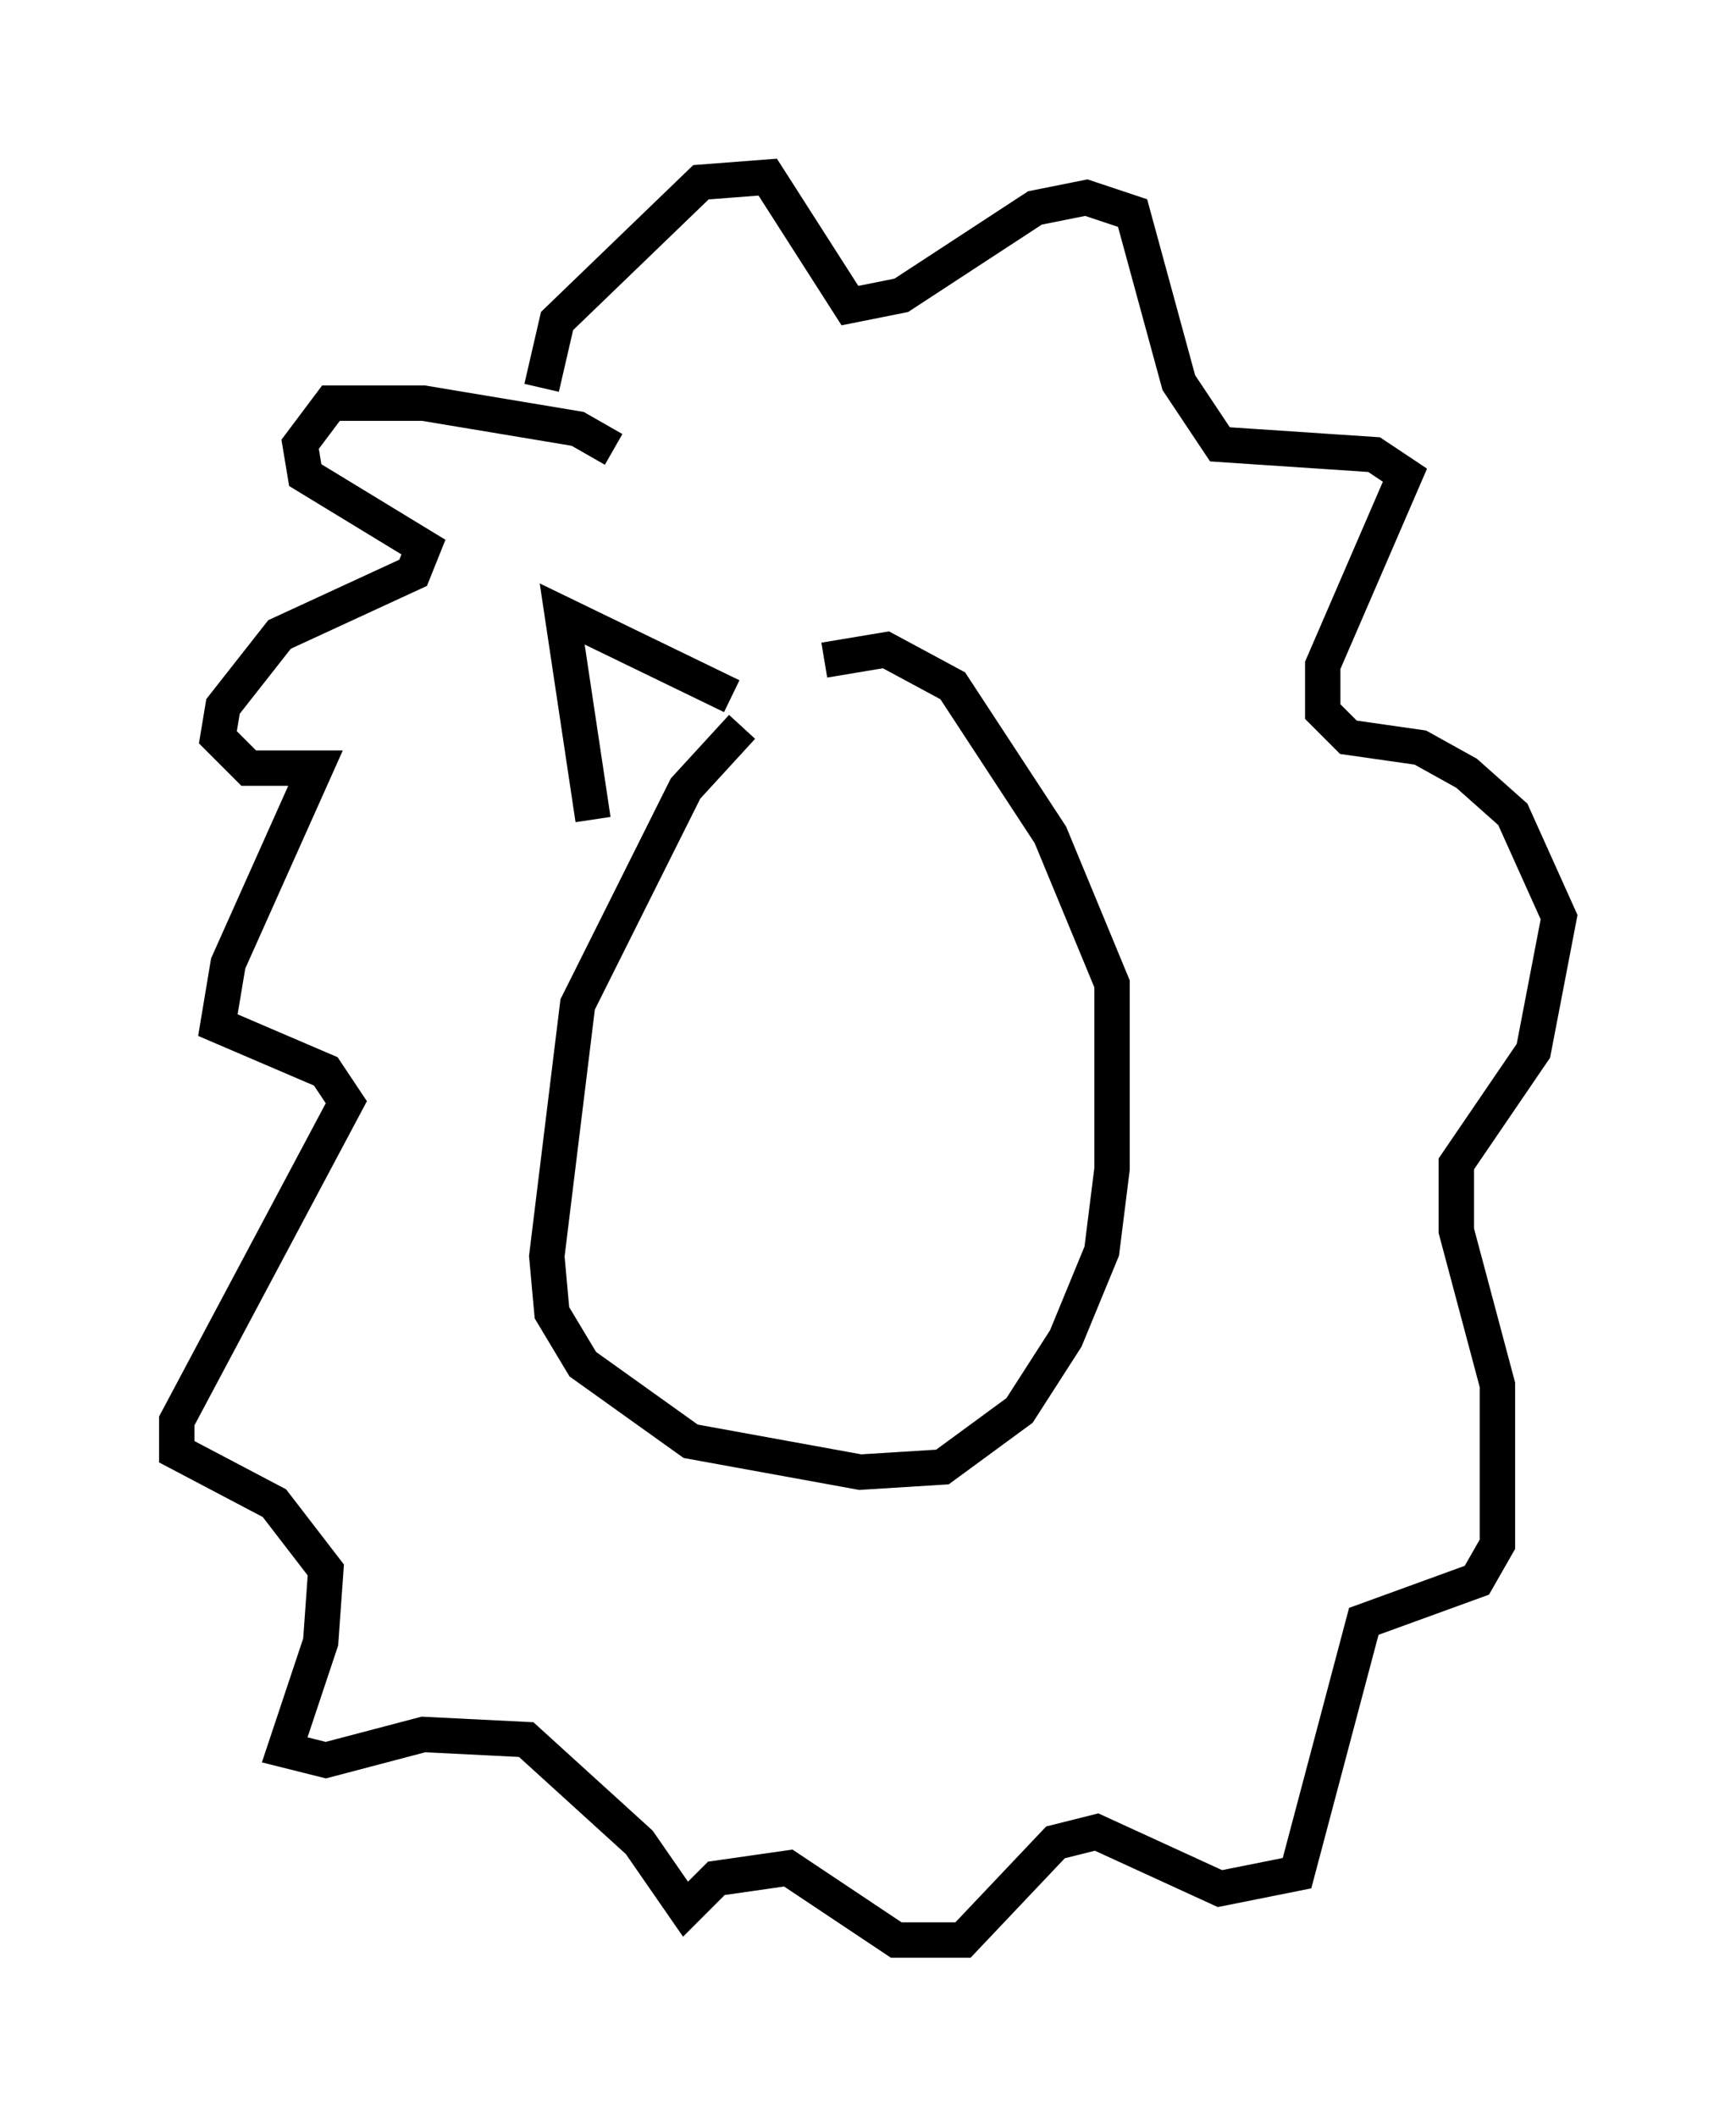 <?xml version="1.0" encoding="utf-8" ?>
<svg baseProfile="full" height="59.821" version="1.1" width="49.073" xmlns="http://www.w3.org/2000/svg" xmlns:ev="http://www.w3.org/2001/xml-events" xmlns:xlink="http://www.w3.org/1999/xlink"><defs /><rect fill="white" height="59.821" width="49.073" x="0" y="0" /><path d="M23.156, 19.961 m-2.179, 0.581 l-1.598, 1.743 -3.05, 6.101 l-0.872, 7.117 0.145, 1.598 l0.872, 1.453 3.05, 2.179 l4.793, 0.872 2.324, -0.145 l2.179, -1.598 1.307, -2.034 l1.017, -2.469 0.291, -2.324 l0.0, -5.229 -1.743, -4.212 l-2.76, -4.212 -1.888, -1.017 l-1.743, 0.291 m-5.955, -5.955 l-1.017, -0.581 -4.358, -0.726 l-2.615, 0.0 -0.872, 1.162 l0.145, 0.872 3.341, 2.034 l-0.291, 0.726 -3.777, 1.743 l-1.598, 2.034 -0.145, 0.872 l0.872, 0.872 1.888, 0.0 l-2.469, 5.52 -0.291, 1.743 l3.05, 1.307 0.581, 0.872 l-4.793, 9.006 0.0, 0.872 l2.76, 1.453 1.453, 1.888 l-0.145, 2.034 -1.017, 3.05 l1.162, 0.291 2.76, -0.726 l2.905, 0.145 3.196, 2.905 l1.307, 1.888 0.872, -0.872 l2.034, -0.291 3.05, 2.034 l1.888, 0.0 2.615, -2.76 l1.162, -0.291 3.486, 1.598 l2.179, -0.436 1.888, -7.117 l3.196, -1.162 0.581, -1.017 l0.0, -4.503 -1.162, -4.358 l0.0, -1.888 2.179, -3.196 l0.726, -3.777 -1.307, -2.905 l-1.307, -1.162 -1.307, -0.726 l-2.034, -0.291 -0.726, -0.726 l0.0, -1.307 2.324, -5.374 l-0.872, -0.581 -4.358, -0.291 l-1.162, -1.743 -1.307, -4.793 l-1.307, -0.436 -1.453, 0.291 l-3.777, 2.469 -1.453, 0.291 l-2.324, -3.631 -1.888, 0.145 l-4.067, 3.922 -0.436, 1.888 m1.453, 12.201 l-0.872, -5.81 4.793, 2.324 " fill="none" stroke="black" stroke-width="1" /></svg>